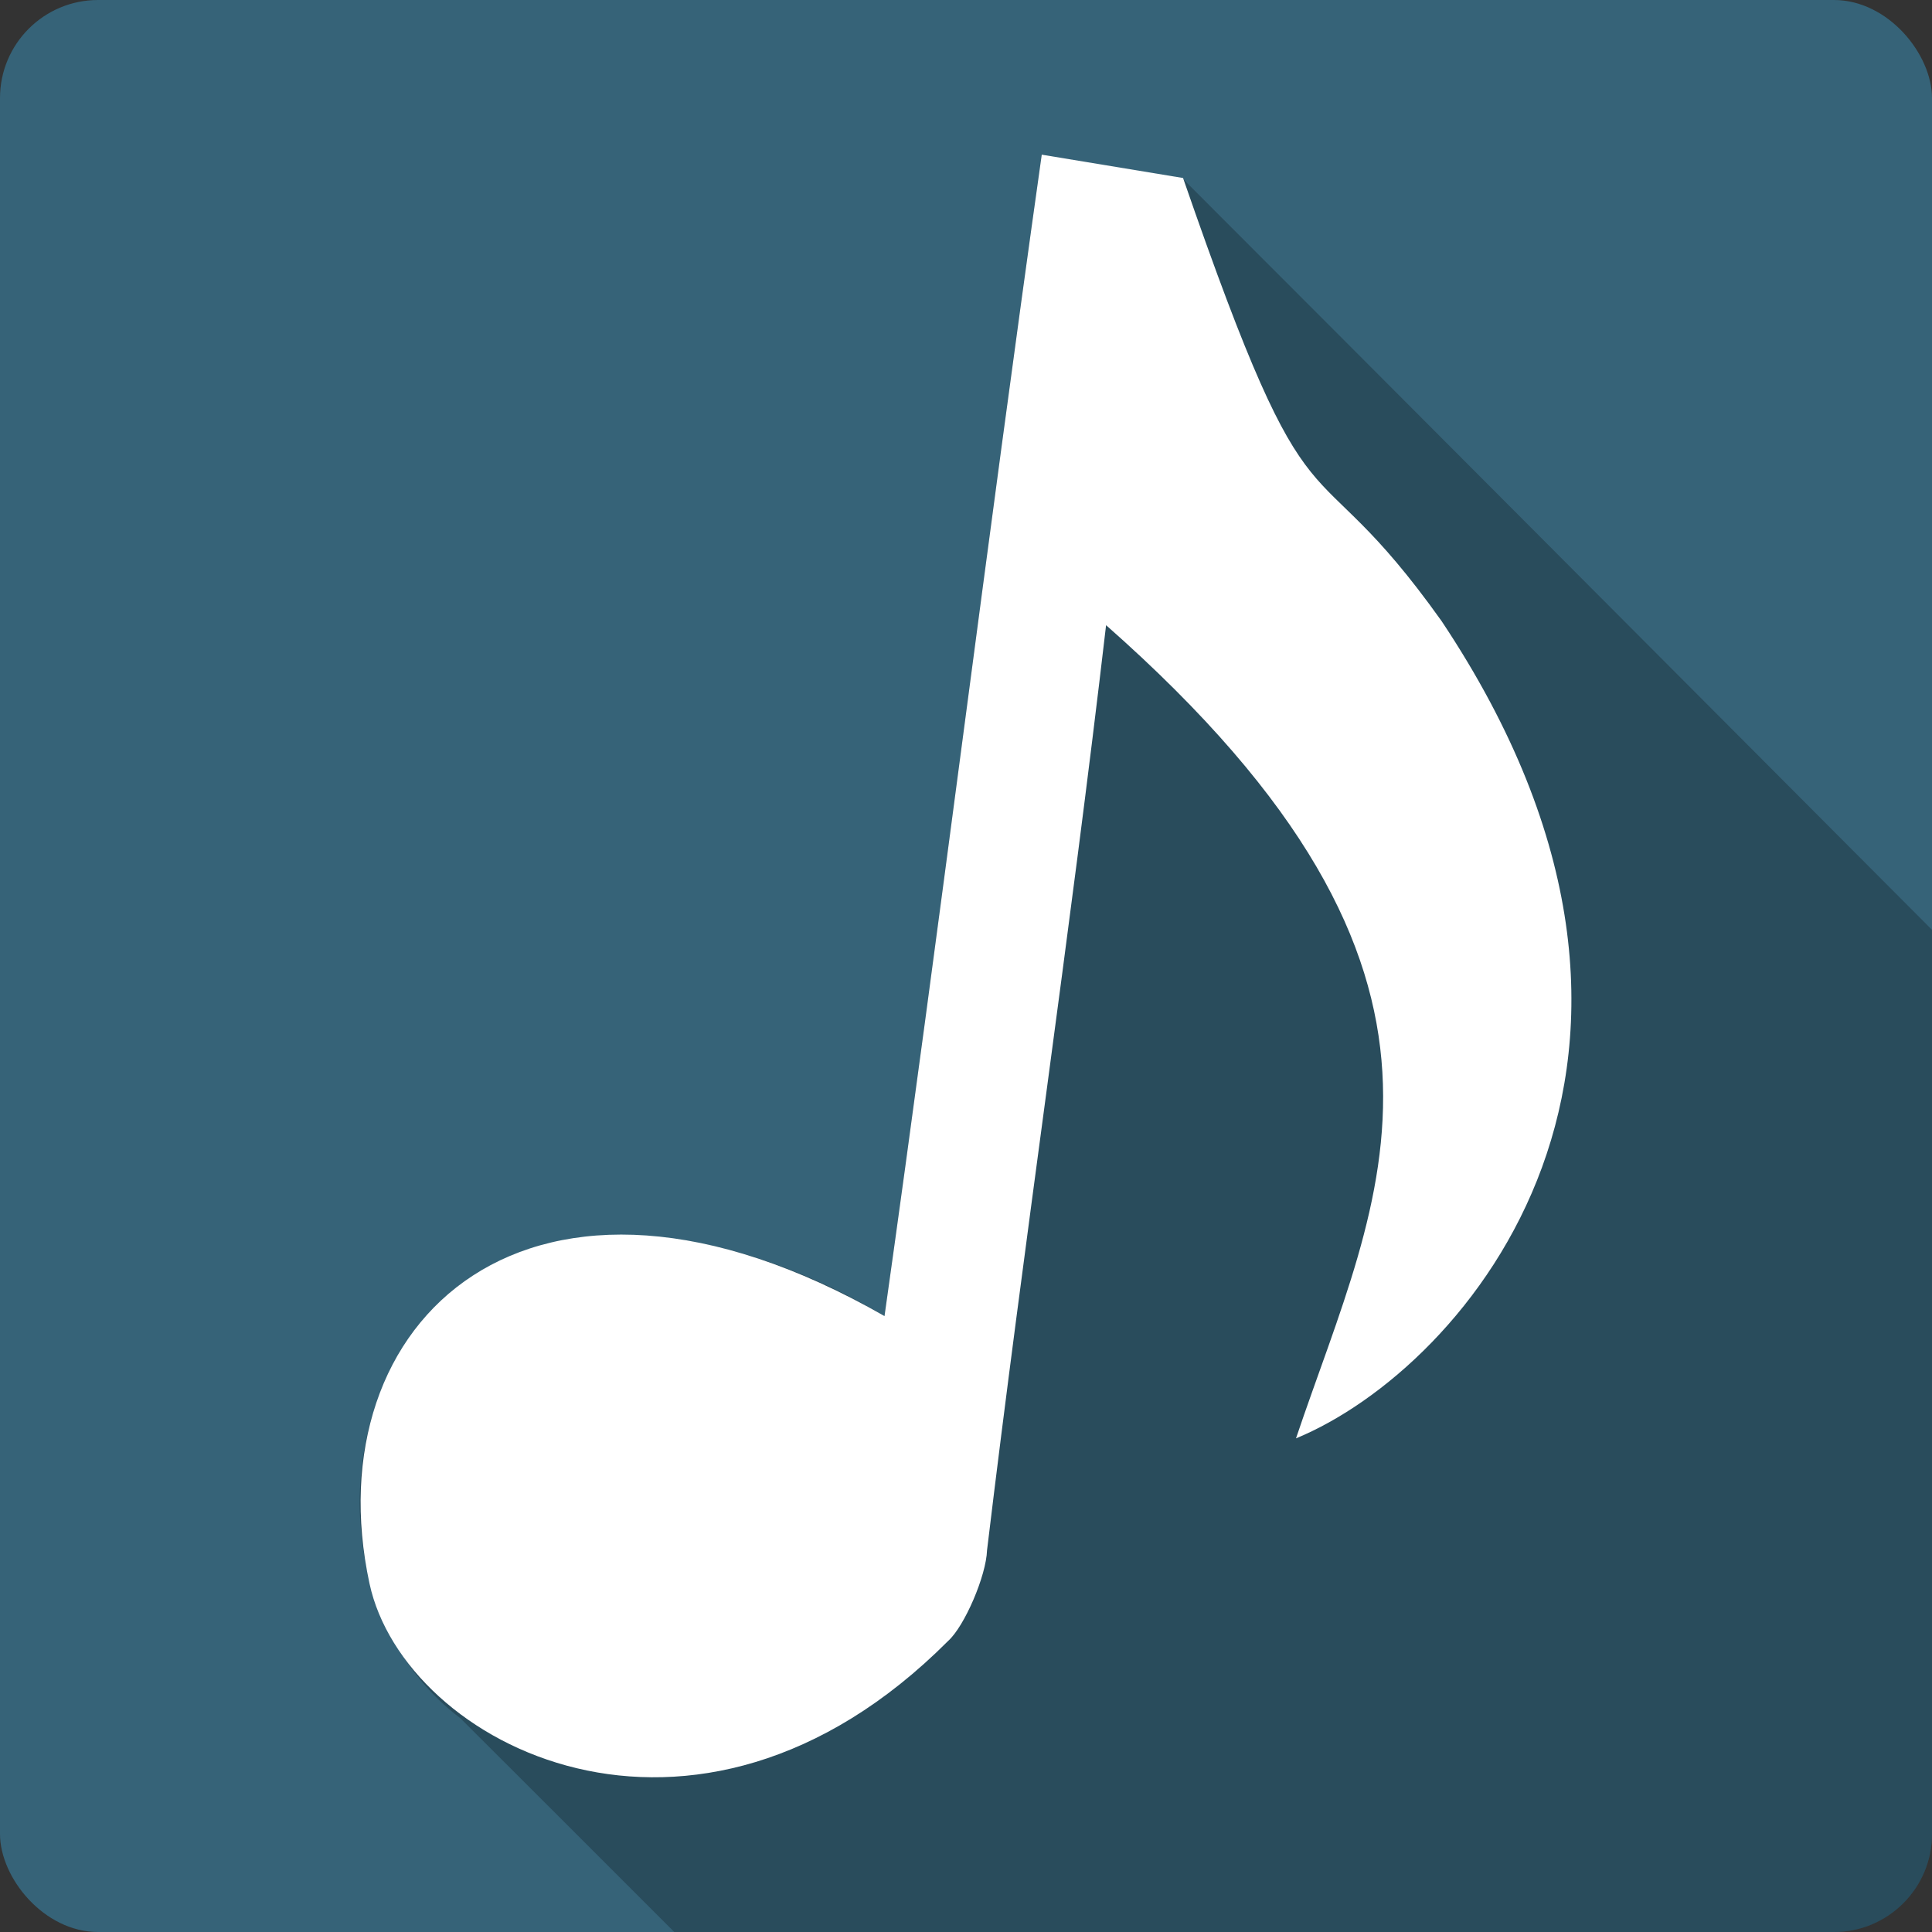 <?xml version="1.0" encoding="UTF-8" standalone="no"?>
<!-- Created with Inkscape (http://www.inkscape.org/) -->

<svg
   xmlns:dc="http://purl.org/dc/elements/1.1/"
   xmlns:cc="http://creativecommons.org/ns#"
   xmlns:rdf="http://www.w3.org/1999/02/22-rdf-syntax-ns#"
   xmlns:svg="http://www.w3.org/2000/svg"
   xmlns="http://www.w3.org/2000/svg"
   xmlns:sodipodi="http://sodipodi.sourceforge.net/DTD/sodipodi-0.dtd"
   xmlns:inkscape="http://www.inkscape.org/namespaces/inkscape"
   id="svg2"
   height="100%"
   width="100%"
   version="1.1"
   viewBox="0 0 512 512"
   inkscape:version="0.91 r13725"
   sodipodi:docname="cantata.svg">
  <rect x="0" y="0" width="512" height="512" fill="#333333" stroke="none"/>
  <defs
     id="defs32" />
  <sodipodi:namedview
     pagecolor="#ffffff"
     bordercolor="#666666"
     borderopacity="1"
     objecttolerance="10"
     gridtolerance="10"
     guidetolerance="10"
     inkscape:pageopacity="0"
     inkscape:pageshadow="2"
     inkscape:window-width="640"
     inkscape:window-height="480"
     id="namedview30"
     showgrid="false"
     inkscape:zoom="0.5546875"
     inkscape:cx="36.056338"
     inkscape:cy="240.67606"
     inkscape:current-layer="svg2" />
  <g
     id="g3381"
     transform="translate(434.479,-331.718)">
    <rect
       x="-434.479"
       y="331.718"
       width="512"
       height="512"
       rx="25.988"
       id="rect4"
       style="fill:#366378" />
    <path
       d="m -158.419,372.718 c -14.48,102.51 -27.18,205.27 -41.656,307.78 -35.674,-21.459 -89.17,-34.923 -121.25,-0.344 -26.2,30.18 -23.788,82.25 8.875,106.94 18.904,18.862 37.777,37.737 56.656,56.625 l 307.31,0 c 14.397,0 26,-11.603 26,-26 l 0,-239.59 c -70.93,-71.12 -148.03,-148.53 -198.72,-199.22 -7.799,-1.289 -29.419,-4.899 -37.22,-6.188"
       id="path6"
       style="fill-opacity:0.235"
       inkscape:connector-curvature="0" />
    <path
       d="m -200.079,680.488 c -93.9,-53.73 -151.46,1.459 -136.47,70.921 9.222,42.746 86.09,82.61 153.33,15.18 4.359,-3.91 10.09,-17.243 10.317,-24.05 9.8,-81.61 22.06,-163.56 31.546,-245.14 106.19,93.63 72.28,150.27 50.33,215.5 45.14,-18.601 115.84,-100.73 38.598,-216.57 -36.554,-51.31 -33.12,-15.08 -68.53,-117.44 -12.482,-2.062 -24.965,-4.123 -37.447,-6.185 -14.881,105.48 -26.785,202.3 -41.666,307.77"
       id="path54"
       style="fill:#ffffff"
       inkscape:connector-curvature="0" />
  </g>
</svg>
